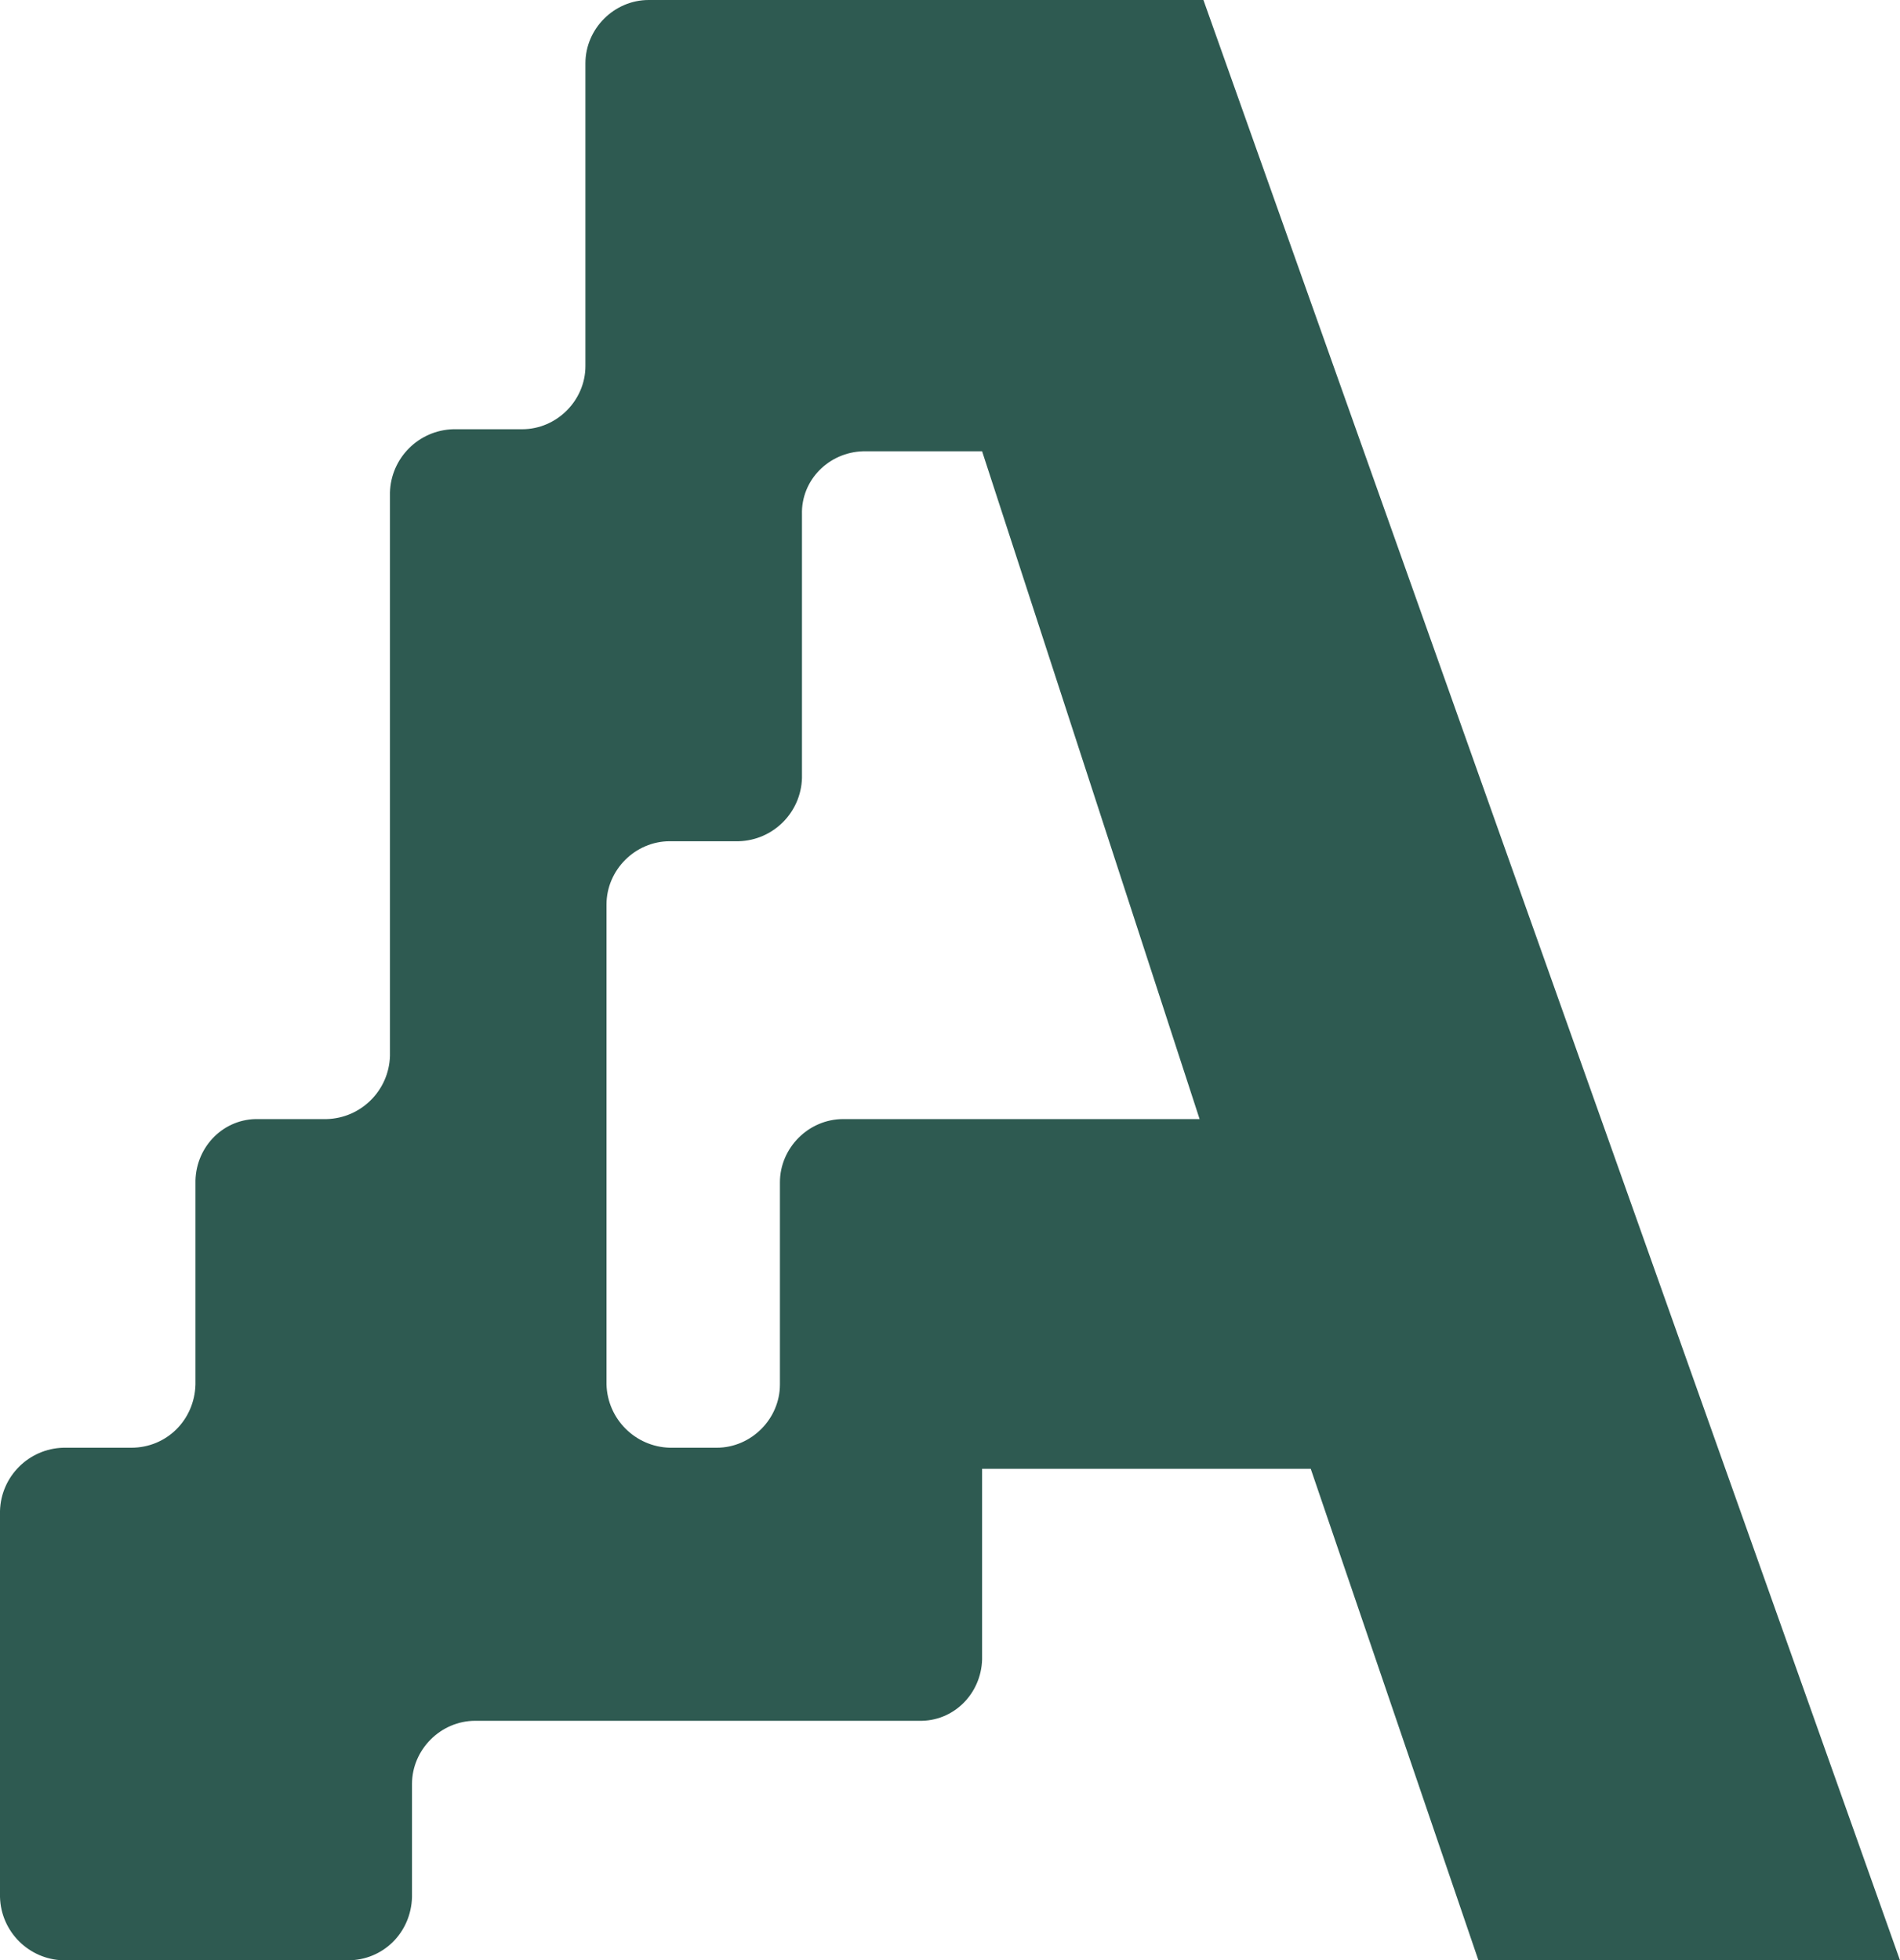 <?xml version="1.0" encoding="utf-8"?>
<!-- Generator: Adobe Illustrator 24.2.0, SVG Export Plug-In . SVG Version: 6.00 Build 0)  -->
<svg version="1.1" id="Laag_1" xmlns="http://www.w3.org/2000/svg" xmlns:xlink="http://www.w3.org/1999/xlink" x="0px" y="0px"
	 viewBox="0 0 198.3 204.6" style="enable-background:new 0 0 198.3 204.6;" xml:space="preserve">
<style type="text/css">
	.st0{fill:#2E5A51;}
</style>
<g id="Layer_2">
	<g id="Layer_1-2">
		<path class="st0" d="M49.6,179.6h46.3c3.6,0.1,6.5-2.8,6.6-6.4c0,0,0-0.1,0-0.1v-19.8h34.3l17.5,51.3h44L125.6,0H67.7
			c-3.6,0-6.6,3-6.6,6.6v31.6c0,3.6-3,6.6-6.6,6.6h-7.2c-3.6,0.1-6.5,3-6.6,6.6v58.8c-0.1,3.6-3,6.5-6.6,6.6H27
			c-3.6-0.1-6.5,2.8-6.6,6.4c0,0.1,0,0.1,0,0.2v21.1c-0.1,3.7-3,6.6-6.7,6.6H6.6c-3.6,0.1-6.5,3-6.6,6.6V198c0.1,3.6,3,6.5,6.6,6.6
			h29.7c3.7,0,6.6-2.9,6.7-6.6v-11.8C43,182.6,46,179.6,49.6,179.6z M69.9,87.8h7.2c3.6-0.1,6.5-3,6.6-6.6V53.7
			c-0.1-3.6,2.8-6.5,6.4-6.6c0.1,0,0.1,0,0.2,0h12.2l22.7,69.7H88c-3.6,0-6.6,3-6.6,6.6v21.1c0,3.6-3,6.6-6.6,6.6c0,0,0,0,0,0h-4.9
			c-3.6-0.1-6.5-3-6.6-6.6V94.4C63.3,90.8,66.3,87.8,69.9,87.8z"/>
	</g>
</g>
</svg>
